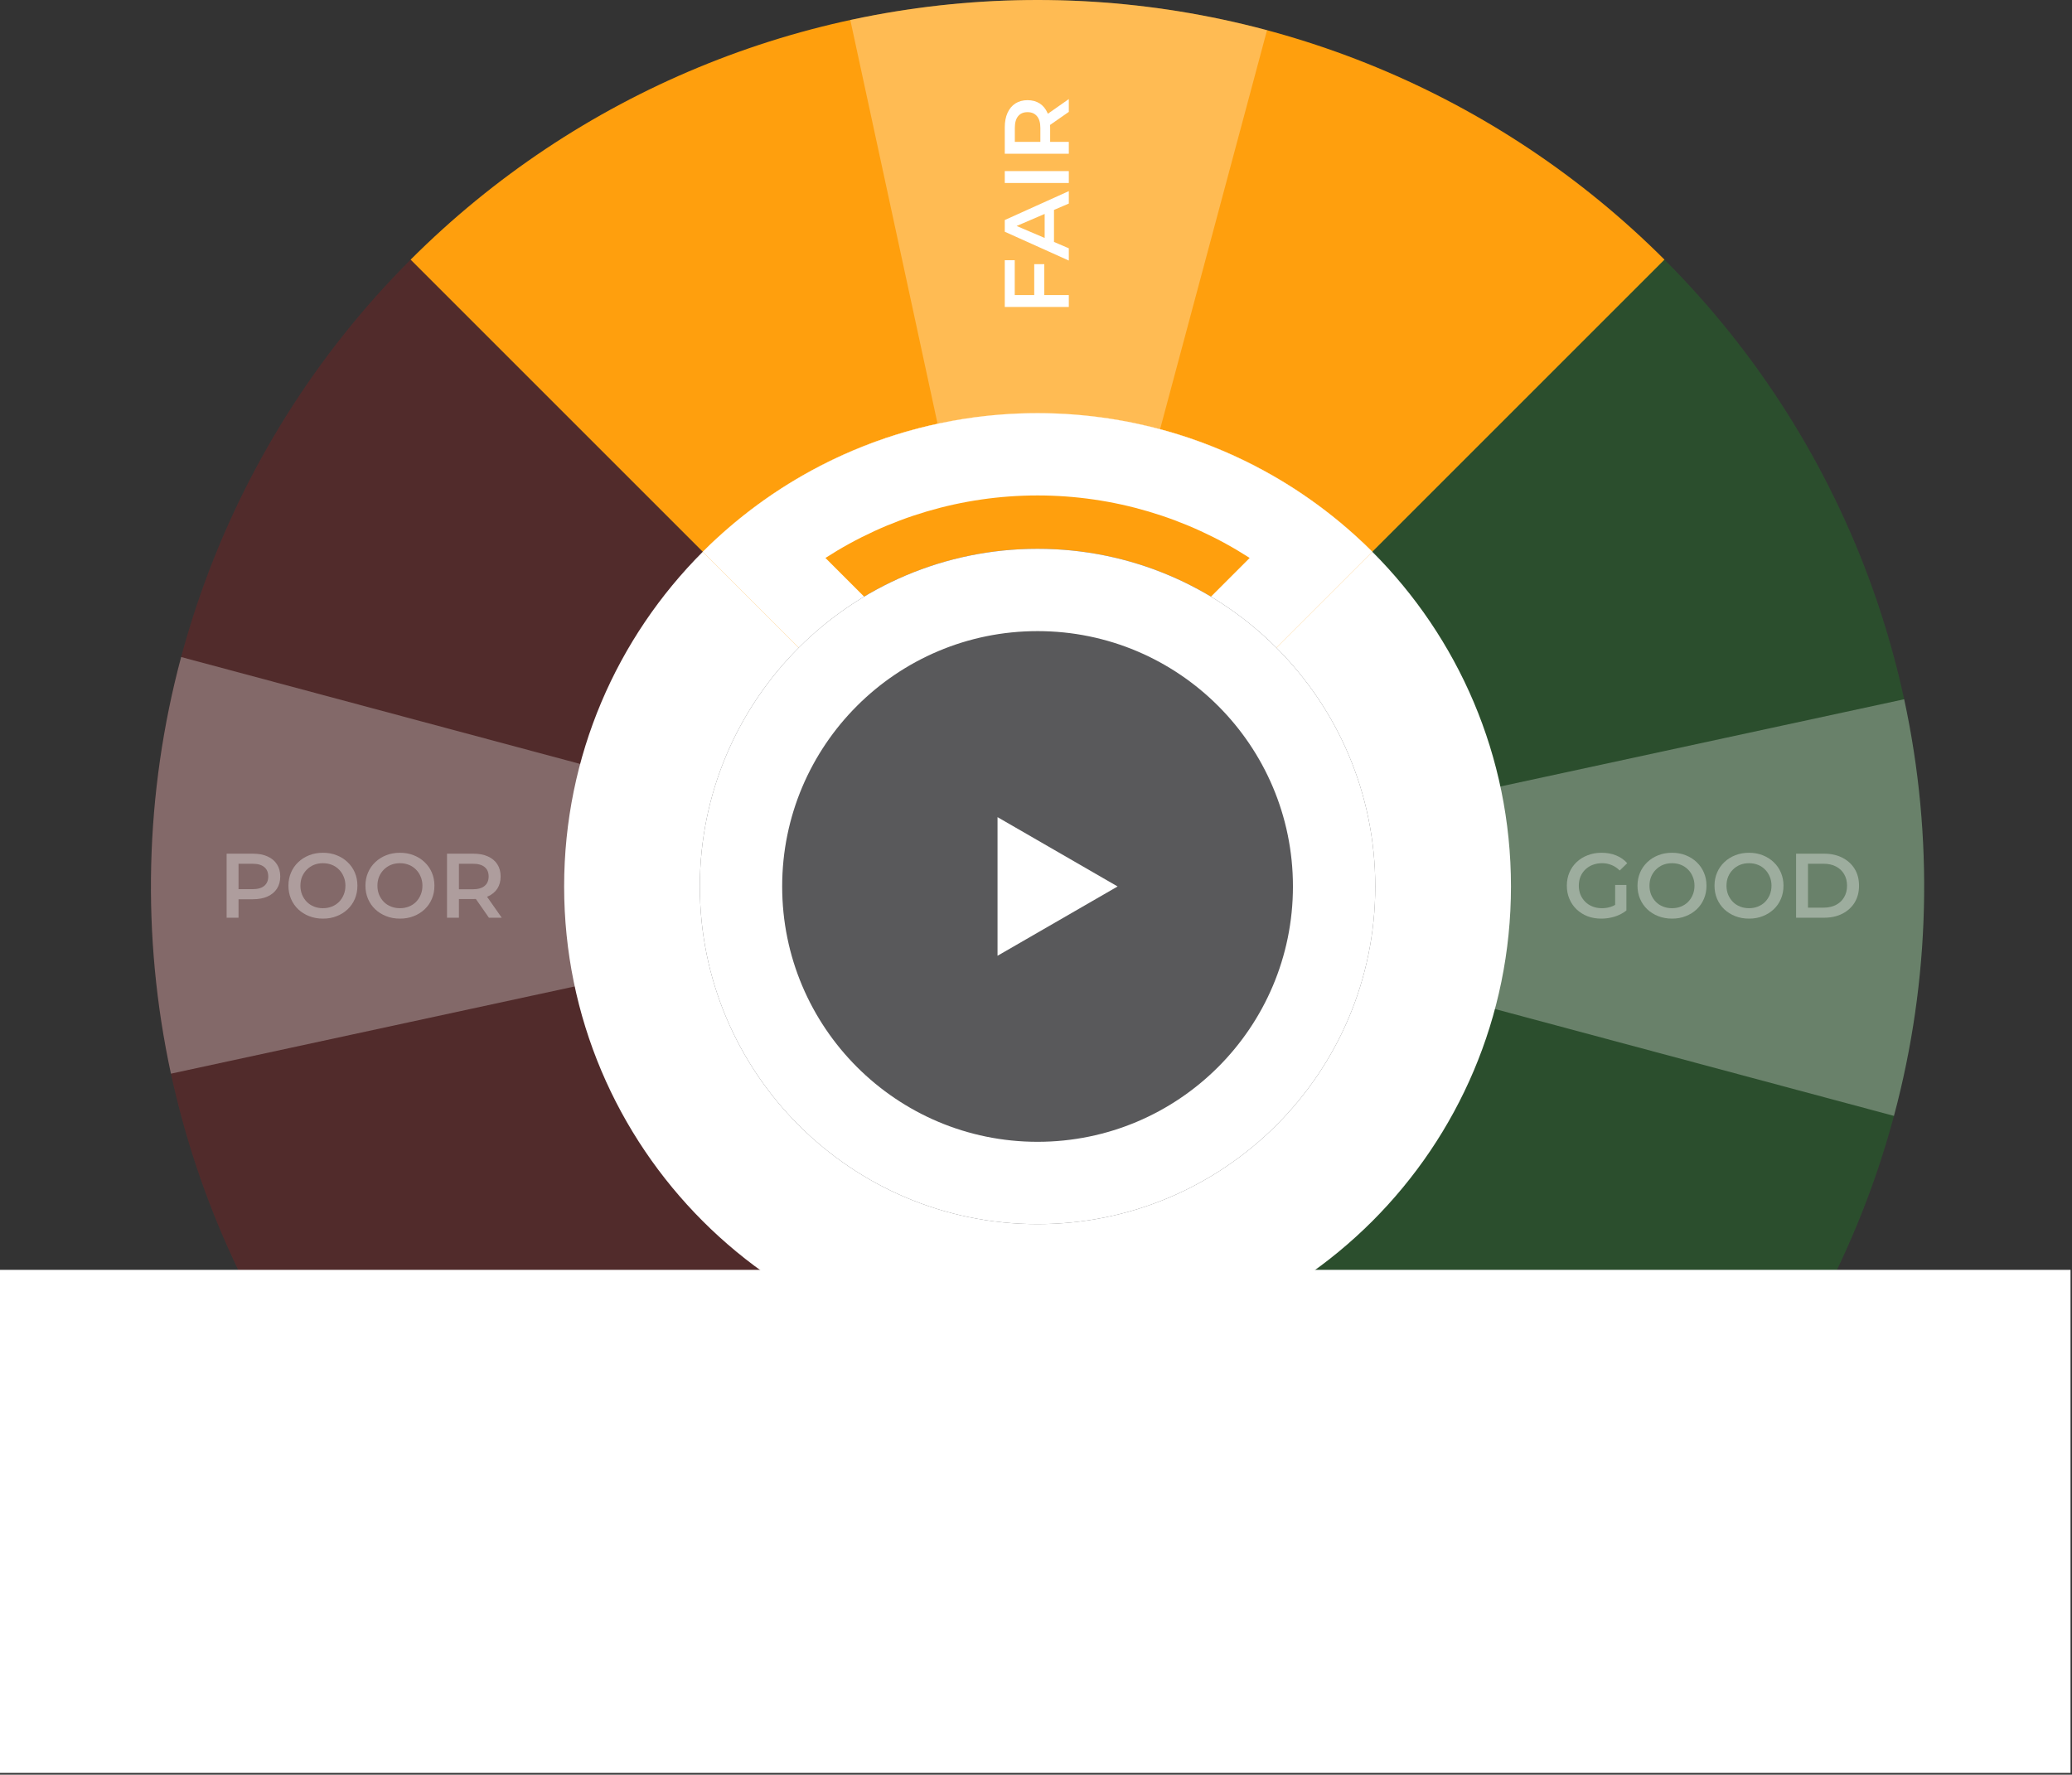 <svg width="837" height="717" viewBox="0 0 837 717" fill="none" xmlns="http://www.w3.org/2000/svg">
<rect x="0" y="0" width="837" height="717" fill="#333333" stroke="none"/>
<path d="M165.876 104.9C127.827 142.948 98.841 189.081 81.071 239.87C63.3 290.658 57.202 344.799 63.229 398.268C69.256 451.738 87.253 503.162 115.884 548.721C144.514 594.279 183.042 632.802 228.606 661.425L419.127 358.152L165.876 104.9Z" fill="#FF0000" fill-opacity="0.15"/>
<path d="M672.379 104.9C605.213 37.734 514.115 1.13272e-06 419.127 0C324.139 -1.13272e-06 233.042 37.734 165.875 104.9L419.127 358.152L672.379 104.9Z" fill="#FF9F0D"/>
<path d="M73.179 265.456C58.446 320.441 57.031 378.147 69.053 433.788L419.127 358.153L73.179 265.456Z" fill="white" fill-opacity="0.29"/>
<path d="M511.824 12.204C456.839 -2.53 399.133 -3.944 343.492 8.078L419.128 358.152L511.824 12.204Z" fill="white" fill-opacity="0.29"/>
<path d="M417.785 119.622V106.725H421.85V119.622H417.785ZM431.754 119.215V124.02H405.885V105.136H409.913V119.215H431.754Z" fill="white"/>
<path d="M431.754 105.267L405.885 93.626V88.896L431.754 77.219V82.244L408.435 92.259V90.337L431.754 100.315V105.267ZM425.767 99.909L421.997 98.615V84.646L425.767 83.353V99.909Z" fill="white"/>
<path d="M431.754 73.929H405.885V69.124H431.754V73.929Z" fill="white"/>
<path d="M431.754 62.128H405.885V51.485C405.885 49.194 406.255 47.235 406.994 45.609C407.733 43.958 408.792 42.69 410.172 41.803C411.552 40.916 413.19 40.472 415.087 40.472C416.984 40.472 418.622 40.916 420.002 41.803C421.357 42.69 422.404 43.958 423.143 45.609C423.858 47.235 424.215 49.194 424.215 51.485V59.467L422.034 57.324H431.754V62.128ZM431.754 45.203L422.367 51.743V46.607L431.754 40.029V45.203ZM422.552 57.324L420.261 59.467V51.706C420.261 49.588 419.805 47.999 418.893 46.939C417.982 45.855 416.713 45.313 415.087 45.313C413.436 45.313 412.168 45.855 411.281 46.939C410.394 47.999 409.95 49.588 409.95 51.706V59.467L407.585 57.324H422.552Z" fill="white"/>
<path d="M616.437 657.054C660.778 627.784 698.051 589.015 725.555 543.557C753.06 498.1 770.105 447.092 775.458 394.232C780.81 341.371 774.334 287.982 756.501 237.934C738.667 187.886 709.921 142.432 672.347 104.868L419.127 358.152L616.437 657.054Z" fill="#00EB10" fill-opacity="0.15"/>
<path d="M765.076 450.849C779.809 395.863 781.224 338.158 769.202 282.517L419.127 358.152L765.076 450.849Z" fill="white" fill-opacity="0.29"/>
<path d="M0 513.054H836.407V716.304H0V513.054Z" fill="white"/>
<path d="M362.538 522.293H369.048V511.859C369.651 511.989 370.427 512.032 371.29 512.032C375.17 512.032 378.49 511.04 380.732 508.971C382.499 507.375 383.405 504.918 383.405 502.072C383.405 499.227 382.197 496.813 380.3 495.347C378.36 493.795 375.472 493.019 371.419 493.019C367.409 493.019 364.564 493.277 362.538 493.622V522.293ZM369.048 498.235C369.522 498.106 370.427 498.02 371.721 498.02C375.041 498.02 376.894 499.615 376.894 502.288C376.894 505.22 374.739 506.987 371.247 506.987C370.255 506.987 369.608 506.944 369.048 506.815V498.235Z" fill="white"/>
<path d="M400.394 492.717C391.857 492.717 386.253 499.227 386.253 507.936C386.253 516.257 391.34 522.767 399.92 522.767C408.456 522.767 414.19 517.033 414.19 507.462C414.19 499.399 409.318 492.717 400.394 492.717ZM400.265 497.934C404.791 497.934 407.249 502.417 407.249 507.677C407.249 513.325 404.705 517.55 400.265 517.55C395.867 517.55 393.194 513.541 393.194 507.807C393.194 502.159 395.781 497.934 400.265 497.934Z" fill="white"/>
<path d="M431.298 492.717C422.761 492.717 417.156 499.227 417.156 507.936C417.156 516.257 422.244 522.767 430.823 522.767C439.36 522.767 445.094 517.033 445.094 507.462C445.094 499.399 440.222 492.717 431.298 492.717ZM431.168 497.934C435.695 497.934 438.153 502.417 438.153 507.677C438.153 513.325 435.609 517.55 431.168 517.55C426.771 517.55 424.098 513.541 424.098 507.807C424.098 502.159 426.684 497.934 431.168 497.934Z" fill="white"/>
<path d="M449.397 522.293H455.907V510.868H457.847C460.563 510.911 461.813 511.859 462.633 515.524C463.452 519.102 464.185 521.431 464.616 522.293H471.342C470.781 521.172 469.919 517.378 469.013 514.058C468.281 511.385 467.16 509.488 465.133 508.669V508.54C467.634 507.634 470.264 505.09 470.264 501.426C470.264 498.753 469.315 496.683 467.548 495.304C465.478 493.665 462.46 493.019 458.149 493.019C454.613 493.019 451.509 493.277 449.397 493.622V522.293ZM455.907 498.149C456.381 498.02 457.287 497.934 458.882 497.934C461.9 497.934 463.71 499.313 463.71 501.943C463.71 504.487 461.77 506.125 458.494 506.125H455.907V498.149Z" fill="white"/>
<path d="M419.127 549.393C313.508 549.393 227.887 463.772 227.887 358.152C227.887 252.533 313.508 166.912 419.127 166.912C524.746 166.912 610.368 252.533 610.368 358.152C610.368 463.772 524.746 549.393 419.127 549.393Z" fill="white"/>
<path d="M554.355 222.925C518.49 187.061 469.848 166.912 419.128 166.912C368.408 166.912 319.765 187.061 283.9 222.925L419.128 358.152L554.355 222.925Z" fill="#FF9F0D"/>
<path fill-rule="evenodd" clip-rule="evenodd" d="M504.816 225.428C479.473 209.067 449.759 200.171 419.128 200.171C388.496 200.171 358.782 209.067 333.439 225.428L419.128 311.117L504.816 225.428ZM528.777 201.467C496.855 179.128 458.621 166.912 419.128 166.912C379.634 166.912 341.401 179.128 309.478 201.467C300.404 207.818 291.839 214.987 283.9 222.925L419.128 358.152L554.355 222.925C546.416 214.987 537.852 207.818 528.777 201.467Z" fill="white"/>
<path d="M282.704 358.152C282.704 282.807 343.783 221.728 419.128 221.728C494.473 221.728 555.552 282.807 555.552 358.152C555.552 433.497 494.473 494.576 419.128 494.576C343.783 494.576 282.704 433.497 282.704 358.152Z" fill="#59595B"/>
<path fill-rule="evenodd" clip-rule="evenodd" d="M315.963 358.152C315.963 415.128 362.151 461.317 419.128 461.317C476.104 461.317 522.293 415.128 522.293 358.152C522.293 301.175 476.104 254.987 419.128 254.987C362.151 254.987 315.963 301.175 315.963 358.152ZM282.704 358.152C282.704 433.497 343.783 494.576 419.128 494.576C494.473 494.576 555.552 433.497 555.552 358.152C555.552 282.807 494.473 221.728 419.128 221.728C343.783 221.728 282.704 282.807 282.704 358.152Z" fill="white"/>
<path d="M451.463 358.152L402.96 386.155L402.96 330.148L451.463 358.152Z" fill="white"/>
<path d="M91.549 370.779V344.911H102.192C104.483 344.911 106.442 345.28 108.068 346.019C109.718 346.758 110.987 347.818 111.874 349.197C112.761 350.577 113.205 352.215 113.205 354.112C113.205 356.009 112.761 357.648 111.874 359.027C110.987 360.407 109.718 361.466 108.068 362.205C106.442 362.944 104.483 363.314 102.192 363.314H94.21L96.353 361.06V370.779H91.549ZM96.353 361.577L94.21 359.249H101.97C104.089 359.249 105.678 358.806 106.737 357.919C107.821 357.007 108.363 355.738 108.363 354.112C108.363 352.462 107.821 351.193 106.737 350.306C105.678 349.419 104.089 348.976 101.97 348.976H94.21L96.353 346.61V361.577Z" fill="white" fill-opacity="0.35"/>
<path d="M130.484 371.148C128.464 371.148 126.604 370.816 124.904 370.151C123.204 369.485 121.726 368.562 120.469 367.379C119.213 366.172 118.24 364.768 117.55 363.166C116.86 361.54 116.515 359.766 116.515 357.845C116.515 355.923 116.86 354.162 117.55 352.56C118.24 350.934 119.213 349.53 120.469 348.347C121.726 347.14 123.204 346.204 124.904 345.539C126.604 344.874 128.451 344.541 130.447 344.541C132.467 344.541 134.315 344.874 135.99 345.539C137.69 346.204 139.168 347.14 140.425 348.347C141.681 349.53 142.654 350.934 143.344 352.56C144.034 354.162 144.379 355.923 144.379 357.845C144.379 359.766 144.034 361.54 143.344 363.166C142.654 364.792 141.681 366.196 140.425 367.379C139.168 368.562 137.69 369.485 135.99 370.151C134.315 370.816 132.48 371.148 130.484 371.148ZM130.447 366.936C131.753 366.936 132.96 366.714 134.069 366.27C135.177 365.827 136.138 365.199 136.951 364.386C137.764 363.548 138.392 362.587 138.836 361.503C139.304 360.395 139.538 359.175 139.538 357.845C139.538 356.514 139.304 355.307 138.836 354.223C138.392 353.114 137.764 352.154 136.951 351.341C136.138 350.503 135.177 349.862 134.069 349.419C132.96 348.976 131.753 348.754 130.447 348.754C129.141 348.754 127.934 348.976 126.825 349.419C125.741 349.862 124.781 350.503 123.943 351.341C123.13 352.154 122.489 353.114 122.021 354.223C121.578 355.307 121.356 356.514 121.356 357.845C121.356 359.15 121.578 360.358 122.021 361.466C122.489 362.575 123.13 363.548 123.943 364.386C124.756 365.199 125.717 365.827 126.825 366.27C127.934 366.714 129.141 366.936 130.447 366.936Z" fill="white" fill-opacity="0.35"/>
<path d="M161.592 371.148C159.572 371.148 157.712 370.816 156.012 370.151C154.312 369.485 152.834 368.562 151.578 367.379C150.321 366.172 149.348 364.768 148.658 363.166C147.968 361.54 147.623 359.766 147.623 357.845C147.623 355.923 147.968 354.162 148.658 352.56C149.348 350.934 150.321 349.53 151.578 348.347C152.834 347.14 154.312 346.204 156.012 345.539C157.712 344.874 159.56 344.541 161.555 344.541C163.576 344.541 165.423 344.874 167.099 345.539C168.798 346.204 170.277 347.14 171.533 348.347C172.79 349.53 173.763 350.934 174.453 352.56C175.142 354.162 175.487 355.923 175.487 357.845C175.487 359.766 175.142 361.54 174.453 363.166C173.763 364.792 172.79 366.196 171.533 367.379C170.277 368.562 168.798 369.485 167.099 370.151C165.423 370.816 163.588 371.148 161.592 371.148ZM161.555 366.936C162.861 366.936 164.068 366.714 165.177 366.27C166.286 365.827 167.246 365.199 168.059 364.386C168.872 363.548 169.501 362.587 169.944 361.503C170.412 360.395 170.646 359.175 170.646 357.845C170.646 356.514 170.412 355.307 169.944 354.223C169.501 353.114 168.872 352.154 168.059 351.341C167.246 350.503 166.286 349.862 165.177 349.419C164.068 348.976 162.861 348.754 161.555 348.754C160.25 348.754 159.042 348.976 157.934 349.419C156.85 349.862 155.889 350.503 155.051 351.341C154.238 352.154 153.598 353.114 153.13 354.223C152.686 355.307 152.464 356.514 152.464 357.845C152.464 359.15 152.686 360.358 153.13 361.466C153.598 362.575 154.238 363.548 155.051 364.386C155.864 365.199 156.825 365.827 157.934 366.27C159.042 366.714 160.25 366.936 161.555 366.936Z" fill="white" fill-opacity="0.35"/>
<path d="M180.579 370.779V344.911H191.222C193.514 344.911 195.472 345.28 197.098 346.019C198.749 346.758 200.018 347.818 200.905 349.197C201.791 350.577 202.235 352.215 202.235 354.112C202.235 356.009 201.791 357.648 200.905 359.027C200.018 360.382 198.749 361.429 197.098 362.168C195.472 362.883 193.514 363.24 191.222 363.24H183.24L185.384 361.06V370.779H180.579ZM197.505 370.779L190.964 361.392H196.1L202.678 370.779H197.505ZM185.384 361.577L183.24 359.286H191.001C193.119 359.286 194.708 358.83 195.768 357.919C196.852 357.007 197.394 355.738 197.394 354.112C197.394 352.462 196.852 351.193 195.768 350.306C194.708 349.419 193.119 348.976 191.001 348.976H183.24L185.384 346.61V361.577Z" fill="white" fill-opacity="0.35"/>
<path d="M646.867 371.148C644.847 371.148 642.986 370.828 641.287 370.188C639.611 369.522 638.145 368.599 636.889 367.416C635.633 366.209 634.659 364.792 633.97 363.166C633.28 361.54 632.935 359.766 632.935 357.845C632.935 355.923 633.28 354.149 633.97 352.523C634.659 350.897 635.633 349.493 636.889 348.31C638.17 347.103 639.661 346.179 641.36 345.539C643.06 344.874 644.92 344.541 646.941 344.541C649.133 344.541 651.104 344.898 652.853 345.613C654.627 346.327 656.118 347.374 657.325 348.754L654.295 351.71C653.285 350.7 652.188 349.961 651.006 349.493C649.848 349 648.567 348.754 647.162 348.754C645.807 348.754 644.551 348.976 643.393 349.419C642.235 349.862 641.237 350.491 640.4 351.304C639.562 352.117 638.909 353.078 638.441 354.186C637.998 355.295 637.776 356.514 637.776 357.845C637.776 359.15 637.998 360.358 638.441 361.466C638.909 362.575 639.562 363.548 640.4 364.386C641.237 365.199 642.223 365.827 643.356 366.27C644.489 366.714 645.746 366.936 647.125 366.936C648.407 366.936 649.638 366.738 650.821 366.344C652.028 365.925 653.174 365.236 654.258 364.275L656.992 367.859C655.637 368.943 654.061 369.769 652.262 370.335C650.488 370.877 648.69 371.148 646.867 371.148ZM652.447 367.231V357.549H656.992V367.859L652.447 367.231Z" fill="white" fill-opacity="0.35"/>
<path d="M675.45 371.148C673.43 371.148 671.569 370.816 669.87 370.151C668.17 369.485 666.691 368.562 665.435 367.379C664.179 366.172 663.205 364.768 662.516 363.166C661.826 361.54 661.481 359.766 661.481 357.845C661.481 355.923 661.826 354.162 662.516 352.56C663.205 350.934 664.179 349.53 665.435 348.347C666.691 347.14 668.17 346.204 669.87 345.539C671.569 344.874 673.417 344.541 675.413 344.541C677.433 344.541 679.281 344.874 680.956 345.539C682.656 346.204 684.134 347.14 685.391 348.347C686.647 349.53 687.62 350.934 688.31 352.56C689 354.162 689.345 355.923 689.345 357.845C689.345 359.766 689 361.54 688.31 363.166C687.62 364.792 686.647 366.196 685.391 367.379C684.134 368.562 682.656 369.485 680.956 370.151C679.281 370.816 677.445 371.148 675.45 371.148ZM675.413 366.936C676.718 366.936 677.926 366.714 679.034 366.27C680.143 365.827 681.104 365.199 681.917 364.386C682.73 363.548 683.358 362.587 683.801 361.503C684.27 360.395 684.504 359.175 684.504 357.845C684.504 356.514 684.27 355.307 683.801 354.223C683.358 353.114 682.73 352.154 681.917 351.341C681.104 350.503 680.143 349.862 679.034 349.419C677.926 348.976 676.718 348.754 675.413 348.754C674.107 348.754 672.9 348.976 671.791 349.419C670.707 349.862 669.746 350.503 668.909 351.341C668.096 352.154 667.455 353.114 666.987 354.223C666.544 355.307 666.322 356.514 666.322 357.845C666.322 359.15 666.544 360.358 666.987 361.466C667.455 362.575 668.096 363.548 668.909 364.386C669.722 365.199 670.683 365.827 671.791 366.27C672.9 366.714 674.107 366.936 675.413 366.936Z" fill="white" fill-opacity="0.35"/>
<path d="M706.558 371.148C704.538 371.148 702.678 370.816 700.978 370.151C699.278 369.485 697.8 368.562 696.543 367.379C695.287 366.172 694.314 364.768 693.624 363.166C692.934 361.54 692.589 359.766 692.589 357.845C692.589 355.923 692.934 354.162 693.624 352.56C694.314 350.934 695.287 349.53 696.543 348.347C697.8 347.14 699.278 346.204 700.978 345.539C702.678 344.874 704.526 344.541 706.521 344.541C708.541 344.541 710.389 344.874 712.064 345.539C713.764 346.204 715.242 347.14 716.499 348.347C717.755 349.53 718.728 350.934 719.418 352.56C720.108 354.162 720.453 355.923 720.453 357.845C720.453 359.766 720.108 361.54 719.418 363.166C718.728 364.792 717.755 366.196 716.499 367.379C715.242 368.562 713.764 369.485 712.064 370.151C710.389 370.816 708.554 371.148 706.558 371.148ZM706.521 366.936C707.827 366.936 709.034 366.714 710.143 366.27C711.251 365.827 712.212 365.199 713.025 364.386C713.838 363.548 714.466 362.587 714.91 361.503C715.378 360.395 715.612 359.175 715.612 357.845C715.612 356.514 715.378 355.307 714.91 354.223C714.466 353.114 713.838 352.154 713.025 351.341C712.212 350.503 711.251 349.862 710.143 349.419C709.034 348.976 707.827 348.754 706.521 348.754C705.215 348.754 704.008 348.976 702.9 349.419C701.816 349.862 700.855 350.503 700.017 351.341C699.204 352.154 698.564 353.114 698.095 354.223C697.652 355.307 697.43 356.514 697.43 357.845C697.43 359.15 697.652 360.358 698.095 361.466C698.564 362.575 699.204 363.548 700.017 364.386C700.83 365.199 701.791 365.827 702.9 366.27C704.008 366.714 705.215 366.936 706.521 366.936Z" fill="white" fill-opacity="0.35"/>
<path d="M725.545 370.779V344.911H736.853C739.662 344.911 742.126 345.453 744.244 346.537C746.363 347.621 748.014 349.123 749.196 351.045C750.379 352.967 750.97 355.233 750.97 357.845C750.97 360.432 750.379 362.698 749.196 364.644C748.014 366.566 746.363 368.069 744.244 369.153C742.126 370.237 739.662 370.779 736.853 370.779H725.545ZM730.349 366.714H736.632C738.578 366.714 740.253 366.344 741.657 365.605C743.086 364.866 744.183 363.831 744.946 362.501C745.735 361.171 746.129 359.619 746.129 357.845C746.129 356.046 745.735 354.494 744.946 353.188C744.183 351.858 743.086 350.823 741.657 350.084C740.253 349.345 738.578 348.976 736.632 348.976H730.349V366.714Z" fill="white" fill-opacity="0.35"/>
</svg>

